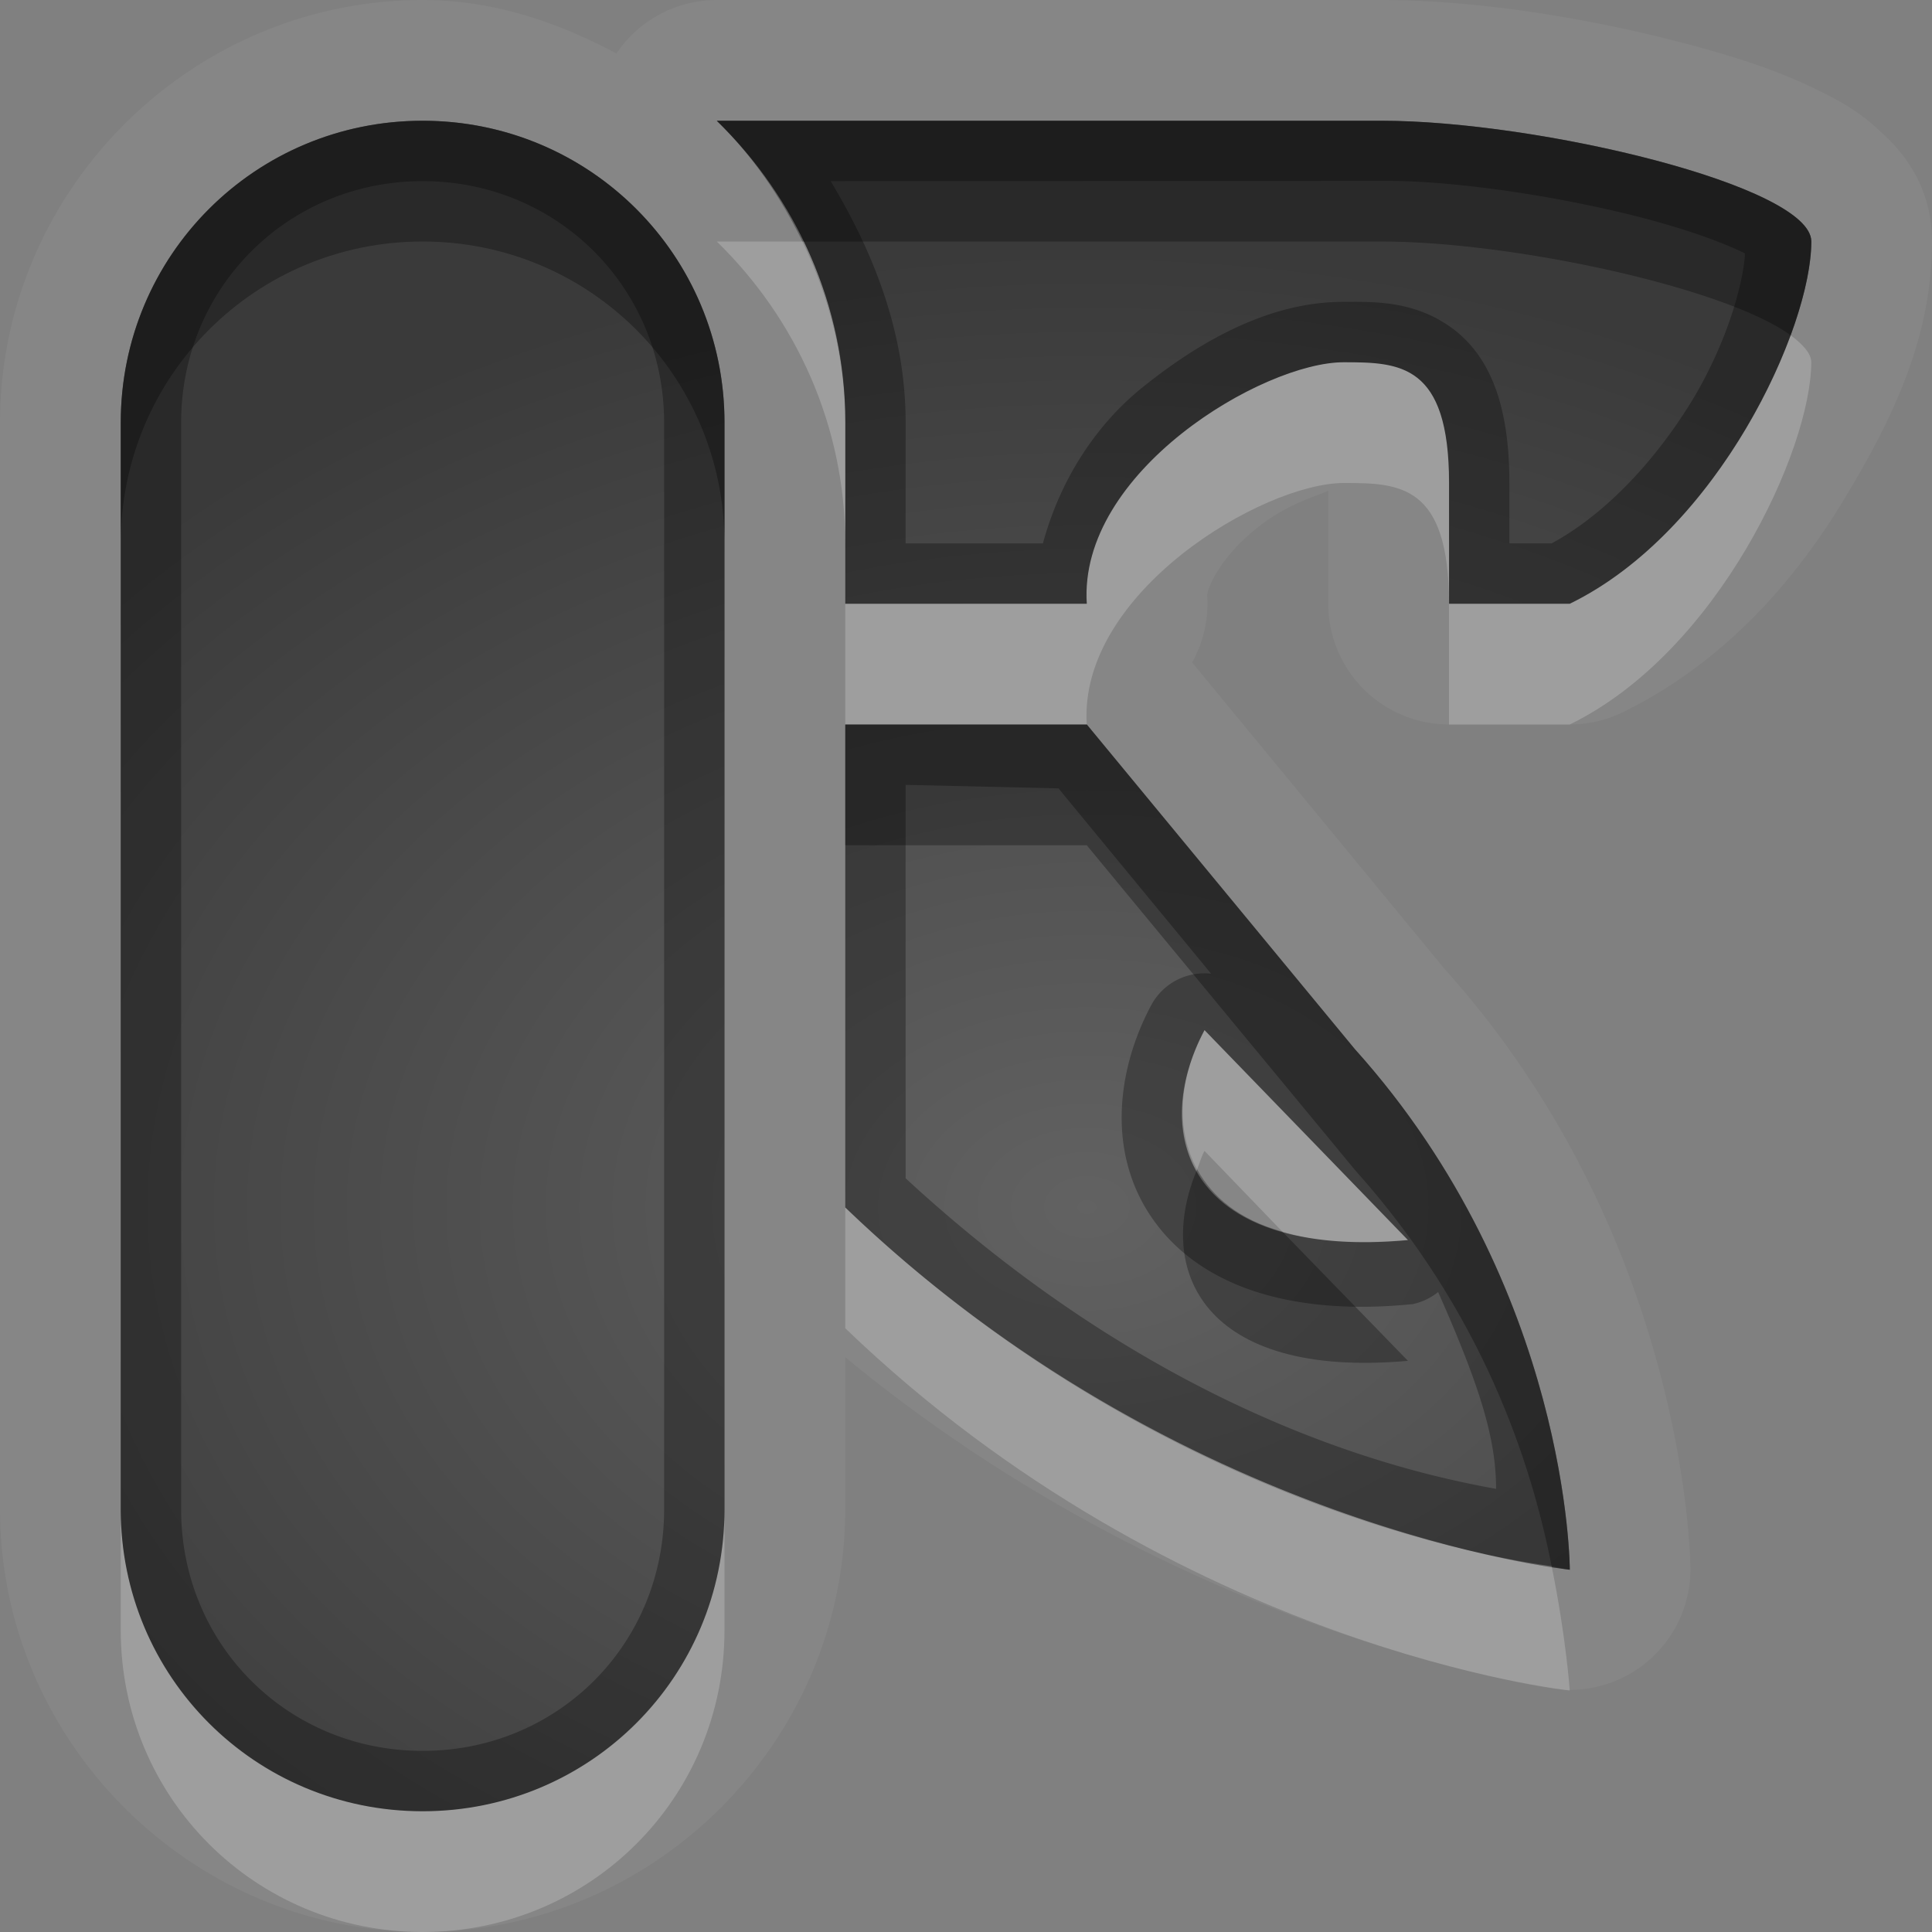 <?xml version="1.0" encoding="UTF-8"?>
<svg id="svg36" width="16" height="16" version="1.1" xmlns="http://www.w3.org/2000/svg" xmlns:cc="http://creativecommons.org/ns#" xmlns:dc="http://purl.org/dc/elements/1.1/" xmlns:rdf="http://www.w3.org/1999/02/22-rdf-syntax-ns#">
 <rect width="100%" height="100%" fill="#808080" stroke="none"/>
 <defs id="defs7">
  <radialGradient id="gr0" cx="9" cy="10" r="11" gradientTransform="matrix(1 0 0 .727 0 2.727)" gradientUnits="userSpaceOnUse">
   <stop id="stop2" stop-opacity=".235" offset="0"/>
   <stop id="stop4" stop-opacity=".549" offset="1"/>
  </radialGradient>
 </defs>
 <path id="path9" d="m3.5 0c-1.922 0-3.5 1.578-3.5 3.5v9c0 1.92 1.578 3.5 3.5 3.5s3.5-1.58 3.5-3.5v-1.26c2.845 2.35 5.9 2.75 5.9 2.75a1 1 0 0 0 1.1-0.99s0-2.71-2.04-4.98l-2.087-2.534a1 1 0 0 0 0.125-0.554c0-0.06 0.102-0.312 0.412-0.559 0.25-0.204 0.52-0.272 0.59-0.309v0.936a1 1 0 0 0 1 1h1a1 1 0 0 0 0.44-0.102c0.87-0.425 1.47-1.14 1.88-1.843 0.42-0.703 0.68-1.338 0.68-2.055 0-0.467-0.25-0.754-0.43-0.914-0.17-0.16-0.33-0.249-0.5-0.332-0.33-0.166-0.7-0.285-1.11-0.393-0.81-0.214-1.73-0.361-2.52-0.361h-5.504a1 1 0 0 0-0.831 0.443c-0.487-0.26-1.018-0.443-1.605-0.443zm0 1c1.385 0 2.5 1.115 2.5 2.5v9c0 1.39-1.115 2.5-2.5 2.5s-2.5-1.11-2.5-2.5v-9c0-1.385 1.115-2.5 2.5-2.5zm2.436 0h5.504c1.3 0 3.56 0.54 3.56 1 0 0.718-0.77 2.4-2 3h-1v-1c0-0.99-0.41-1-0.87-1-0.67 0-2.2 0.907-2.13 2h-2v-1-0.5c0-0.977-0.41-1.863-1.064-2.5zm1.064 5h2l2.22 2.688c1.78 1.982 1.78 4.312 1.78 4.312s-3.234-0.34-6-3v-4zm2.975 2.531c-0.468 0.881-0.116 1.899 1.685 1.739l-1.685-1.739z" fill="#fff" opacity=".05"/>
 <path id="base" d="m3.5 1c-1.385 0-2.5 1.115-2.5 2.5v9c0 1.385 1.115 2.5 2.5 2.5s2.5-1.115 2.5-2.5v-9c0-1.385-1.115-2.5-2.5-2.5zm2.436 0c0.654 0.637 1.065 1.523 1.065 2.5v1.5h2c-0.074-1.093 1.458-2 2.125-2 0.465 0 0.875 0.012 0.875 1v1h1c1.229-0.6 2-2.282 2-3 0-0.46-2.26-1-3.562-1h-5.502zm1.065 5v4c2.766 2.662 6 3 6 3s-5e-5 -2.333-1.781-4.312l-2.219-2.688h-2zm2.975 2.531 1.684 1.738c-1.799 0.165-2.151-0.858-1.684-1.738z" fill="url(#gr0)"/>
 <path id="path17" d="m3.5 1c-1.385 0-2.5 1.115-2.5 2.5v9c0 1.39 1.115 2.5 2.5 2.5s2.5-1.11 2.5-2.5v-9c0-1.385-1.115-2.5-2.5-2.5zm2.436 0c0.654 0.637 1.064 1.523 1.064 2.5v0.5 1h2c-0.07-1.093 1.46-2 2.13-2 0.46 0 0.87 0.01 0.87 1v1h1c1.23-0.6 2-2.282 2-3 0-0.46-2.26-1-3.56-1h-5.504zm5.554 0.498c0.58 0 1.45 0.131 2.14 0.313 0.34 0.09 0.64 0.197 0.82 0.287v0.029c-0.02 0.23-0.14 0.688-0.42 1.162-0.3 0.501-0.72 0.962-1.18 1.211h-0.35v-0.5c0-0.563-0.12-1.003-0.45-1.264-0.33-0.256-0.69-0.236-0.93-0.236-0.56 0-1.12 0.277-1.647 0.699-0.397 0.315-0.694 0.776-0.836 1.301h-1.137v-0.5-0.5c0-0.743-0.262-1.402-0.621-2l4.611-2e-3zm-7.99 2e-3c1.117 0 2 0.883 2 2v9c0 1.12-0.883 2-2 2s-2-0.88-2-2v-9c0-1.117 0.883-2 2-2zm3.5 4.5v4c2.766 2.66 6 3 6 3s0-2.33-1.78-4.312l-2.22-2.688h-2zm0.5 0.5 1.266 0.029 1.264 1.535a0.5 0.5 0 0 0-0.497 0.262c-0.296 0.557-0.364 1.256 0.031 1.794 0.396 0.54 1.146 0.78 2.136 0.68a0.5 0.5 0 0 0 0.21-0.1c0.35 0.79 0.48 1.22 0.48 1.63-0.78-0.14-2.754-0.6-4.89-2.572v-3.258zm2.475 2.031 1.685 1.739c-1.801 0.16-2.153-0.858-1.685-1.739z" opacity=".3"/>
 <path id="path24" d="m5.936 2c0.654 0.637 1.064 1.523 1.064 2.5v-0.5-0.5c0-0.538-0.134-1.043-0.355-1.5h-0.709zm8.894 0.777c-0.29 0.792-0.94 1.789-1.83 2.223h-1v1h1c1.23-0.6 2-2.282 2-3 0-0.073-0.07-0.148-0.17-0.223zm-2.83 2.223v-1c0-0.99-0.41-1-0.87-1-0.67 0-2.2 0.907-2.13 2h-2v1h2c-0.07-1.093 1.46-2 2.13-2 0.46 0 0.87 0.01 0.87 1zm-2.025 3.531c-0.212 0.399-0.243 0.82-0.061 1.153 0.021-0.051 0.034-0.103 0.061-0.153l0.645 0.669c0.27 0.08 0.61 0.11 1.04 0.07l-1.685-1.739zm-2.975 1.469v1c2.766 2.66 6 3 6 3s-0.03-0.44-0.15-1.03c-0.39-0.05-3.271-0.49-5.85-2.97zm-6 2.5v1c0 1.39 1.115 2.5 2.5 2.5s2.5-1.11 2.5-2.5v-1c0 1.39-1.115 2.5-2.5 2.5s-2.5-1.11-2.5-2.5z" fill="#fff" opacity=".2"/>
 <path id="path31" d="m3.5 1c-1.385 0-2.5 1.115-2.5 2.5v1c0-1.385 1.115-2.5 2.5-2.5s2.5 1.115 2.5 2.5v-1c0-1.385-1.115-2.5-2.5-2.5zm2.436 0c0.293 0.286 0.528 0.628 0.709 1h4.795c1.09 0 2.85 0.382 3.39 0.777 0.11-0.302 0.17-0.578 0.17-0.777 0-0.46-2.26-1-3.56-1h-5.504zm1.064 5v1h2l2.22 2.688c1.06 1.182 1.46 2.422 1.63 3.282 0.03 0.01 0.15 0.03 0.15 0.03s0-2.33-1.78-4.312l-2.22-2.688h-2zm2.914 3.684c-0.351 0.836 0.048 1.736 1.746 1.586l-1.04-1.07c-0.36-0.1-0.58-0.288-0.706-0.516z" opacity=".3"/>
</svg>
